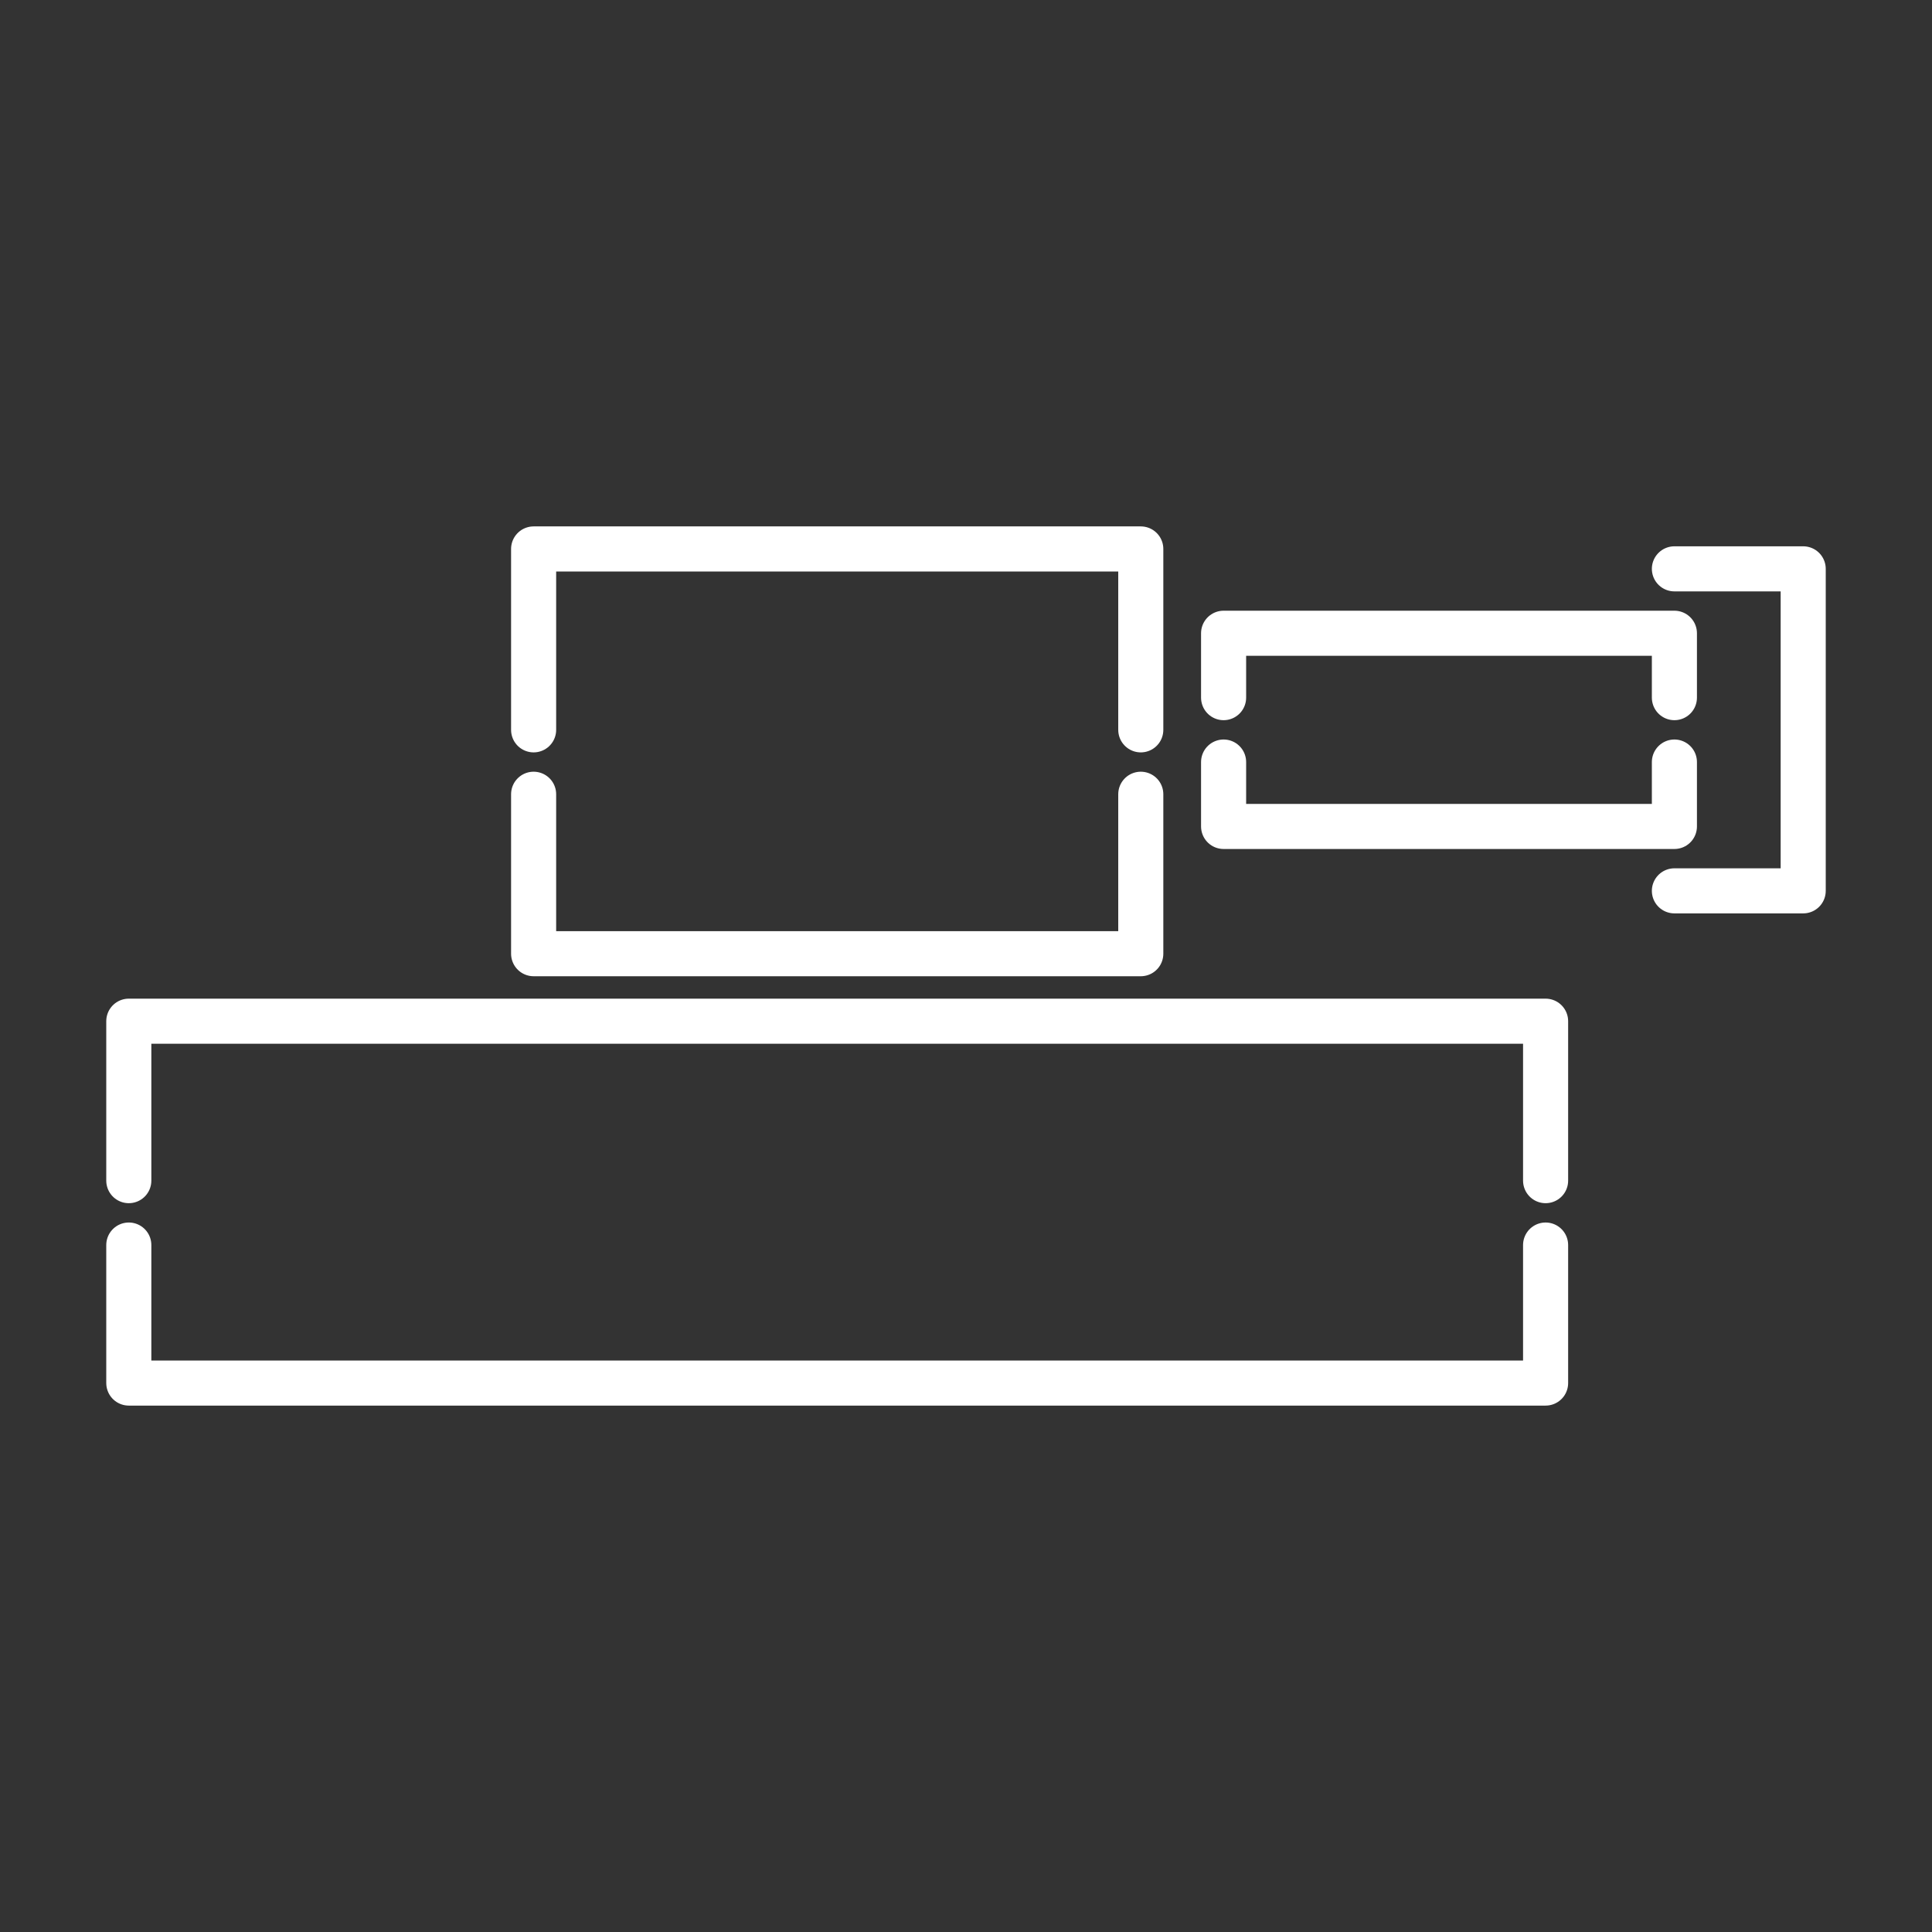 <svg id="Layer_1" data-name="Layer 1" xmlns="http://www.w3.org/2000/svg" viewBox="0 0 300 300"><rect x="0" y="0" width="300" height="300" fill="#333333" stroke="none"/><defs><style>.cls-1{fill:none;stroke:#fff;stroke-linecap:round;stroke-linejoin:round;stroke-width:7px;}</style></defs><polyline class="cls-1" points="82.86 113.33 82.86 85.24 177.14 85.24 177.14 113.33"/><polyline class="cls-1" points="20 183.33 20 158.57 240 158.57 240 183.33"/><polyline class="cls-1" points="20 193.33 20 214.76 240 214.76 240 193.33"/><polyline class="cls-1" points="82.86 123.33 82.86 148.09 177.14 148.09 177.14 123.33"/><polyline class="cls-1" points="190 108.33 190 98.33 260 98.33 260 108.33"/><polyline class="cls-1" points="190 118.33 190 128.33 260 128.33 260 118.33"/><polyline class="cls-1" points="260 88.33 280 88.33 280 138.33 260 138.33"/></svg>